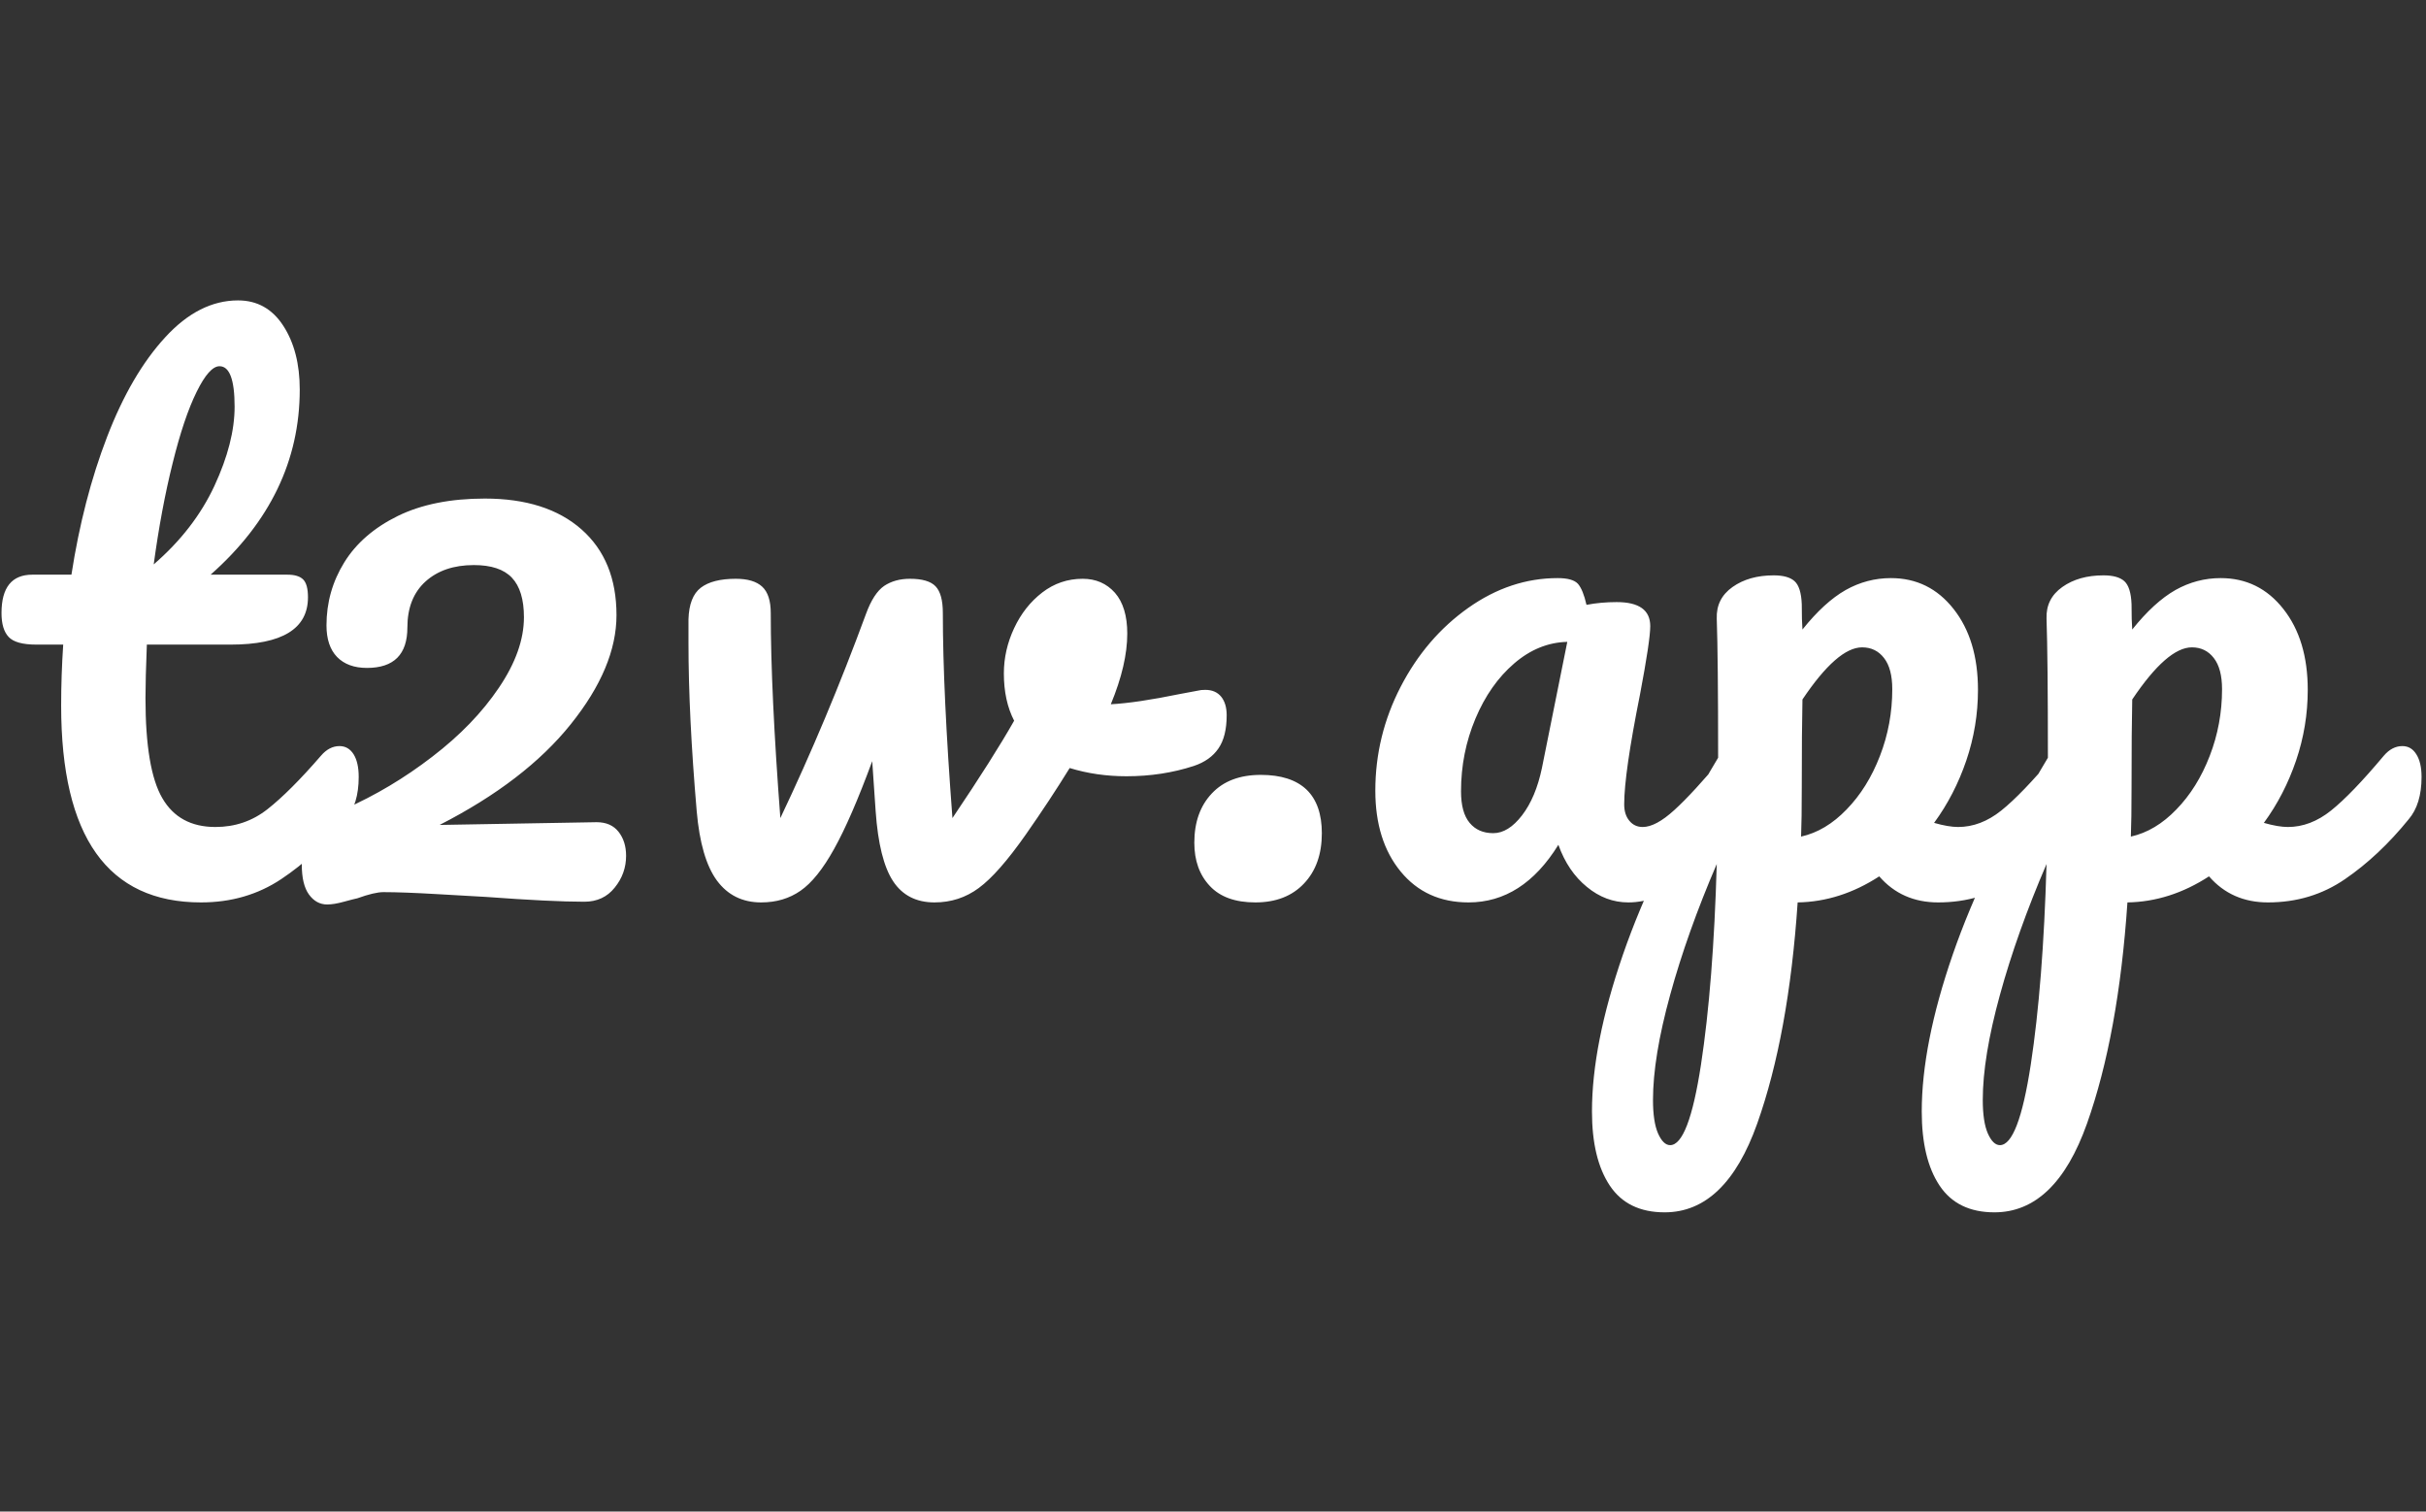 <svg xmlns="http://www.w3.org/2000/svg" version="1.1" xmlns:xlink="http://www.w3.org/1999/xlink" xmlns:svgjs="http://svgjs.dev/svgjs" width="1000" height="623" viewBox="0 0 1000 623"><rect x="0" y="0" width="1000" height="623" fill="#333333" stroke="none"/><g transform="matrix(1,0,0,1,-0.606,0.252)"><svg viewBox="0 0 396 247" data-background-color="#ffffff" preserveAspectRatio="xMidYMid meet" height="623" width="1000" xmlns="http://www.w3.org/2000/svg" xmlns:xlink="http://www.w3.org/1999/xlink"><g id="tight-bounds" transform="matrix(1,0,0,1,0.24,-0.1)"><svg viewBox="0 0 395.52 247.2" height="247.2" width="395.52"><g><svg viewBox="0 0 395.52 247.2" height="247.2" width="395.52"><g transform="matrix(1,0,0,1,2.842170943040401e-14,49.09)"><svg viewBox="0 0 395.52 149.02" height="149.02" width="395.52"><g><svg viewBox="0 0 395.52 149.02" height="149.02" width="395.52"><g><svg viewBox="0 0 395.52 149.02" height="149.02" width="395.52"><g><svg viewBox="0 0 395.52 149.02" height="149.02" width="395.52"><g><svg viewBox="0 0 395.52 149.02" height="149.02" width="395.52"><g><svg viewBox="0 0 395.52 149.02" height="149.02" width="395.52"><g transform="matrix(1,0,0,1,0,0)"><svg width="395.52" viewBox="0.05 -43.65 176.49 66.5" height="149.02" data-palette-color="#ffffff"><path d="M24.7-11.15Q25.35-11.15 25.73-10.55 26.1-9.95 26.1-8.9L26.1-8.9Q26.1-6.9 25.15-5.8L25.15-5.8Q23-3.15 20.45-1.45 17.9 0.25 14.6 0.25L14.6 0.25Q4.4 0.25 4.4-14.1L4.4-14.1Q4.4-16.3 4.55-18.55L4.55-18.55 2.6-18.55Q1.1-18.55 0.58-19.1 0.05-19.65 0.05-20.85L0.05-20.85Q0.05-23.65 2.3-23.65L2.3-23.65 5.15-23.65Q6-29.15 7.75-33.7 9.5-38.25 11.98-40.95 14.45-43.65 17.3-43.65L17.3-43.65Q19.4-43.65 20.6-41.8 21.8-39.95 21.8-37.15L21.8-37.15Q21.8-29.4 15.3-23.65L15.3-23.65 20.9-23.65Q21.7-23.65 22.05-23.3 22.4-22.95 22.4-22L22.4-22Q22.4-18.55 16.75-18.55L16.75-18.55 10.65-18.55Q10.55-16.05 10.55-14.65L10.55-14.65Q10.55-9.45 11.78-7.35 13-5.25 15.65-5.25L15.65-5.25Q17.8-5.25 19.45-6.55 21.1-7.85 23.35-10.45L23.35-10.45Q23.95-11.15 24.7-11.15L24.7-11.15ZM15.95-38.85Q15.2-38.85 14.28-36.98 13.35-35.1 12.53-31.78 11.7-28.45 11.15-24.4L11.15-24.4Q14.1-26.95 15.58-30.13 17.05-33.3 17.05-35.9L17.05-35.9Q17.05-38.85 15.95-38.85L15.95-38.85ZM43.45-5.6Q44.5-5.6 45.05-4.9 45.6-4.2 45.6-3.15L45.6-3.15Q45.6-1.85 44.77-0.83 43.95 0.2 42.55 0.2L42.55 0.2Q40.15 0.2 35.4-0.15L35.4-0.15Q34.45-0.2 31.9-0.35 29.35-0.5 27.9-0.5L27.9-0.5Q27.25-0.5 26-0.05L26-0.05Q25.75 0 25.02 0.2 24.3 0.4 23.8 0.4L23.8 0.4Q23 0.4 22.47-0.33 21.95-1.05 21.95-2.5L21.95-2.5Q21.95-4.1 22.7-4.98 23.45-5.85 25.05-6.55L25.05-6.55Q28.45-8.05 31.47-10.38 34.5-12.7 36.32-15.4 38.15-18.1 38.15-20.55L38.15-20.55Q38.15-22.5 37.27-23.43 36.4-24.35 34.5-24.35L34.5-24.35Q32.3-24.35 30.97-23.15 29.65-21.95 29.65-19.8L29.65-19.8Q29.65-16.85 26.7-16.85L26.7-16.85Q25.3-16.85 24.52-17.65 23.75-18.45 23.75-19.95L23.75-19.95Q23.75-22.45 25.05-24.55 26.35-26.65 28.95-27.93 31.55-29.2 35.3-29.2L35.3-29.2Q39.8-29.2 42.35-26.95 44.9-24.7 44.9-20.7L44.9-20.7Q44.9-16.9 41.57-12.75 38.25-8.6 32-5.4L32-5.4 43.45-5.6ZM87.34-15.2Q87.5-15.25 87.84-15.25L87.84-15.25Q88.59-15.25 89-14.75 89.4-14.25 89.4-13.4L89.4-13.4Q89.4-11.85 88.8-10.98 88.2-10.1 87-9.7L87-9.7Q84.7-8.95 82.09-8.95L82.09-8.95Q79.9-8.95 77.95-9.55L77.95-9.55Q76.5-7.2 74.75-4.7L74.75-4.7Q72.75-1.85 71.32-0.8 69.9 0.25 68.09 0.25L68.09 0.25Q66.09 0.25 65.07-1.3 64.05-2.85 63.8-6.4L63.8-6.4 63.55-10.05Q62-5.85 60.77-3.65 59.55-1.45 58.32-0.6 57.1 0.25 55.45 0.25L55.45 0.25Q53.4 0.25 52.22-1.35 51.05-2.95 50.75-6.4L50.75-6.4Q50.15-13.4 50.15-18.65L50.15-18.65 50.15-20.4Q50.2-22.05 51.05-22.7 51.9-23.35 53.6-23.35L53.6-23.35Q54.9-23.35 55.52-22.78 56.15-22.2 56.15-20.85L56.15-20.85Q56.15-15.1 56.85-5.9L56.85-5.9Q60.25-13.05 63.1-20.8L63.1-20.8Q63.65-22.3 64.42-22.83 65.2-23.35 66.3-23.35L66.3-23.35Q67.65-23.35 68.17-22.8 68.7-22.25 68.7-20.85L68.7-20.85Q68.7-15.1 69.4-5.9L69.4-5.9Q72.4-10.35 73.9-13L73.9-13Q73.15-14.45 73.15-16.45L73.15-16.45Q73.15-18.15 73.9-19.75 74.65-21.35 75.95-22.35 77.25-23.35 78.9-23.35L78.9-23.35Q80.34-23.35 81.25-22.33 82.15-21.3 82.15-19.35L82.15-19.35Q82.15-17.1 80.95-14.2L80.95-14.2Q82.84-14.3 86-14.95L86-14.95 87.34-15.2ZM91.49 0.25Q89.29 0.25 88.17-0.95 87.04-2.15 87.04-4.1L87.04-4.1Q87.04-6.35 88.32-7.7 89.59-9.05 91.89-9.05L91.89-9.05Q94.09-9.05 95.22-7.98 96.34-6.9 96.34-4.8L96.34-4.8Q96.34-2.5 95.04-1.13 93.74 0.25 91.49 0.25L91.49 0.25ZM107.04 0.25Q103.94 0.25 102.09-2 100.24-4.25 100.24-7.9L100.24-7.9Q100.24-11.9 102.09-15.48 103.94-19.05 107.02-21.23 110.09-23.4 113.54-23.4L113.54-23.4Q114.64-23.4 115.02-22.98 115.39-22.55 115.64-21.45L115.64-21.45Q116.69-21.65 117.84-21.65L117.84-21.65Q120.29-21.65 120.29-19.9L120.29-19.9Q120.29-18.85 119.54-14.9L119.54-14.9Q118.39-9.15 118.39-6.9L118.39-6.9Q118.39-6.15 118.77-5.7 119.14-5.25 119.74-5.25L119.74-5.25Q120.69-5.25 122.04-6.48 123.39-7.7 125.69-10.45L125.69-10.45Q126.29-11.15 127.04-11.15L127.04-11.15Q127.69-11.15 128.06-10.55 128.44-9.95 128.44-8.9L128.44-8.9Q128.44-6.9 127.49-5.8L127.49-5.8Q125.44-3.25 123.14-1.5 120.84 0.25 118.69 0.25L118.69 0.25Q117.04 0.25 115.67-0.88 114.29-2 113.59-3.95L113.59-3.95Q110.99 0.25 107.04 0.25L107.04 0.25ZM108.84-4.8Q109.94-4.8 110.94-6.1 111.94-7.4 112.39-9.55L112.39-9.55 114.24-18.75Q112.14-18.7 110.37-17.18 108.59-15.65 107.54-13.15 106.49-10.65 106.49-7.85L106.49-7.85Q106.49-6.3 107.12-5.55 107.74-4.8 108.84-4.8L108.84-4.8ZM151.09-11.15Q151.74-11.15 152.11-10.55 152.49-9.95 152.49-8.9L152.49-8.9Q152.49-6.9 151.54-5.8L151.54-5.8Q149.39-3.15 146.91-1.45 144.44 0.25 141.29 0.25L141.29 0.25Q138.64 0.25 136.99-1.65L136.99-1.65Q134.14 0.2 131.04 0.25L131.04 0.25Q130.39 9.9 128.09 16.38 125.79 22.85 121.34 22.85L121.34 22.85Q118.64 22.85 117.34 20.9 116.04 18.95 116.04 15.5L116.04 15.5Q116.04 10.6 118.29 4.08 120.54-2.45 125.24-10.3L125.24-10.3Q125.24-17.6 125.14-20.45L125.14-20.45Q125.09-21.9 126.29-22.75 127.49-23.6 129.29-23.6L129.29-23.6Q130.34-23.6 130.81-23.18 131.29-22.75 131.34-21.5L131.34-21.5Q131.34-20.25 131.39-19.65L131.39-19.65Q132.99-21.65 134.54-22.53 136.09-23.4 137.84-23.4L137.84-23.4Q140.64-23.4 142.41-21.15 144.19-18.9 144.19-15.25L144.19-15.25Q144.19-12.6 143.34-10.1 142.49-7.6 140.99-5.55L140.99-5.55Q142.04-5.25 142.74-5.25L142.74-5.25Q144.39-5.25 145.89-6.45 147.39-7.65 149.74-10.45L149.74-10.45Q150.34-11.15 151.09-11.15L151.09-11.15ZM131.29-4.55Q133.09-4.95 134.61-6.53 136.14-8.1 137.04-10.43 137.94-12.75 137.94-15.3L137.94-15.3Q137.94-16.8 137.34-17.57 136.74-18.35 135.74-18.35L135.74-18.35Q133.94-18.35 131.39-14.55L131.39-14.55Q131.34-12.35 131.34-8.1L131.34-8.1Q131.34-5.8 131.29-4.55L131.29-4.55ZM121.74 17.95Q123.09 17.95 123.99 12.08 124.89 6.2 125.14-2.55L125.14-2.55Q122.99 2.45 121.74 7 120.49 11.55 120.49 14.65L120.49 14.65Q120.49 16.25 120.86 17.1 121.24 17.95 121.74 17.95L121.74 17.95ZM175.14-11.15Q175.79-11.15 176.16-10.55 176.54-9.95 176.54-8.9L176.54-8.9Q176.54-6.9 175.59-5.8L175.59-5.8Q173.44-3.15 170.96-1.45 168.49 0.25 165.34 0.25L165.34 0.25Q162.69 0.25 161.04-1.65L161.04-1.65Q158.19 0.2 155.09 0.25L155.09 0.25Q154.44 9.9 152.14 16.38 149.84 22.85 145.39 22.85L145.39 22.85Q142.69 22.85 141.39 20.9 140.09 18.95 140.09 15.5L140.09 15.5Q140.09 10.6 142.34 4.08 144.59-2.45 149.29-10.3L149.29-10.3Q149.29-17.6 149.19-20.45L149.19-20.45Q149.14-21.9 150.34-22.75 151.54-23.6 153.34-23.6L153.34-23.6Q154.39-23.6 154.86-23.18 155.34-22.75 155.39-21.5L155.39-21.5Q155.39-20.25 155.44-19.65L155.44-19.65Q157.04-21.65 158.59-22.53 160.14-23.4 161.89-23.4L161.89-23.4Q164.69-23.4 166.46-21.15 168.24-18.9 168.24-15.25L168.24-15.25Q168.24-12.6 167.39-10.1 166.54-7.6 165.04-5.55L165.04-5.55Q166.09-5.25 166.79-5.25L166.79-5.25Q168.44-5.25 169.94-6.45 171.44-7.65 173.79-10.45L173.79-10.45Q174.39-11.15 175.14-11.15L175.14-11.15ZM155.34-4.55Q157.14-4.95 158.66-6.53 160.19-8.1 161.09-10.43 161.99-12.75 161.99-15.3L161.99-15.3Q161.99-16.8 161.39-17.57 160.79-18.35 159.79-18.35L159.79-18.35Q157.99-18.35 155.44-14.55L155.44-14.55Q155.39-12.35 155.39-8.1L155.39-8.1Q155.39-5.8 155.34-4.55L155.34-4.55ZM145.79 17.95Q147.14 17.95 148.04 12.08 148.94 6.2 149.19-2.55L149.19-2.55Q147.04 2.45 145.79 7 144.54 11.55 144.54 14.65L144.54 14.65Q144.54 16.25 144.91 17.1 145.29 17.95 145.79 17.95L145.79 17.95Z" opacity="1" transform="matrix(1,0,0,1,0,0)" fill="#ffffff" class="undefined-text-0" data-fill-palette-color="primary" id="text-0"></path></svg></g></svg></g></svg></g></svg></g><g></g></svg></g></svg></g></svg></g></svg></g><defs></defs></svg><rect width="395.52" height="247.2" fill="none" stroke="none" visibility="hidden"></rect></g></svg></g></svg>